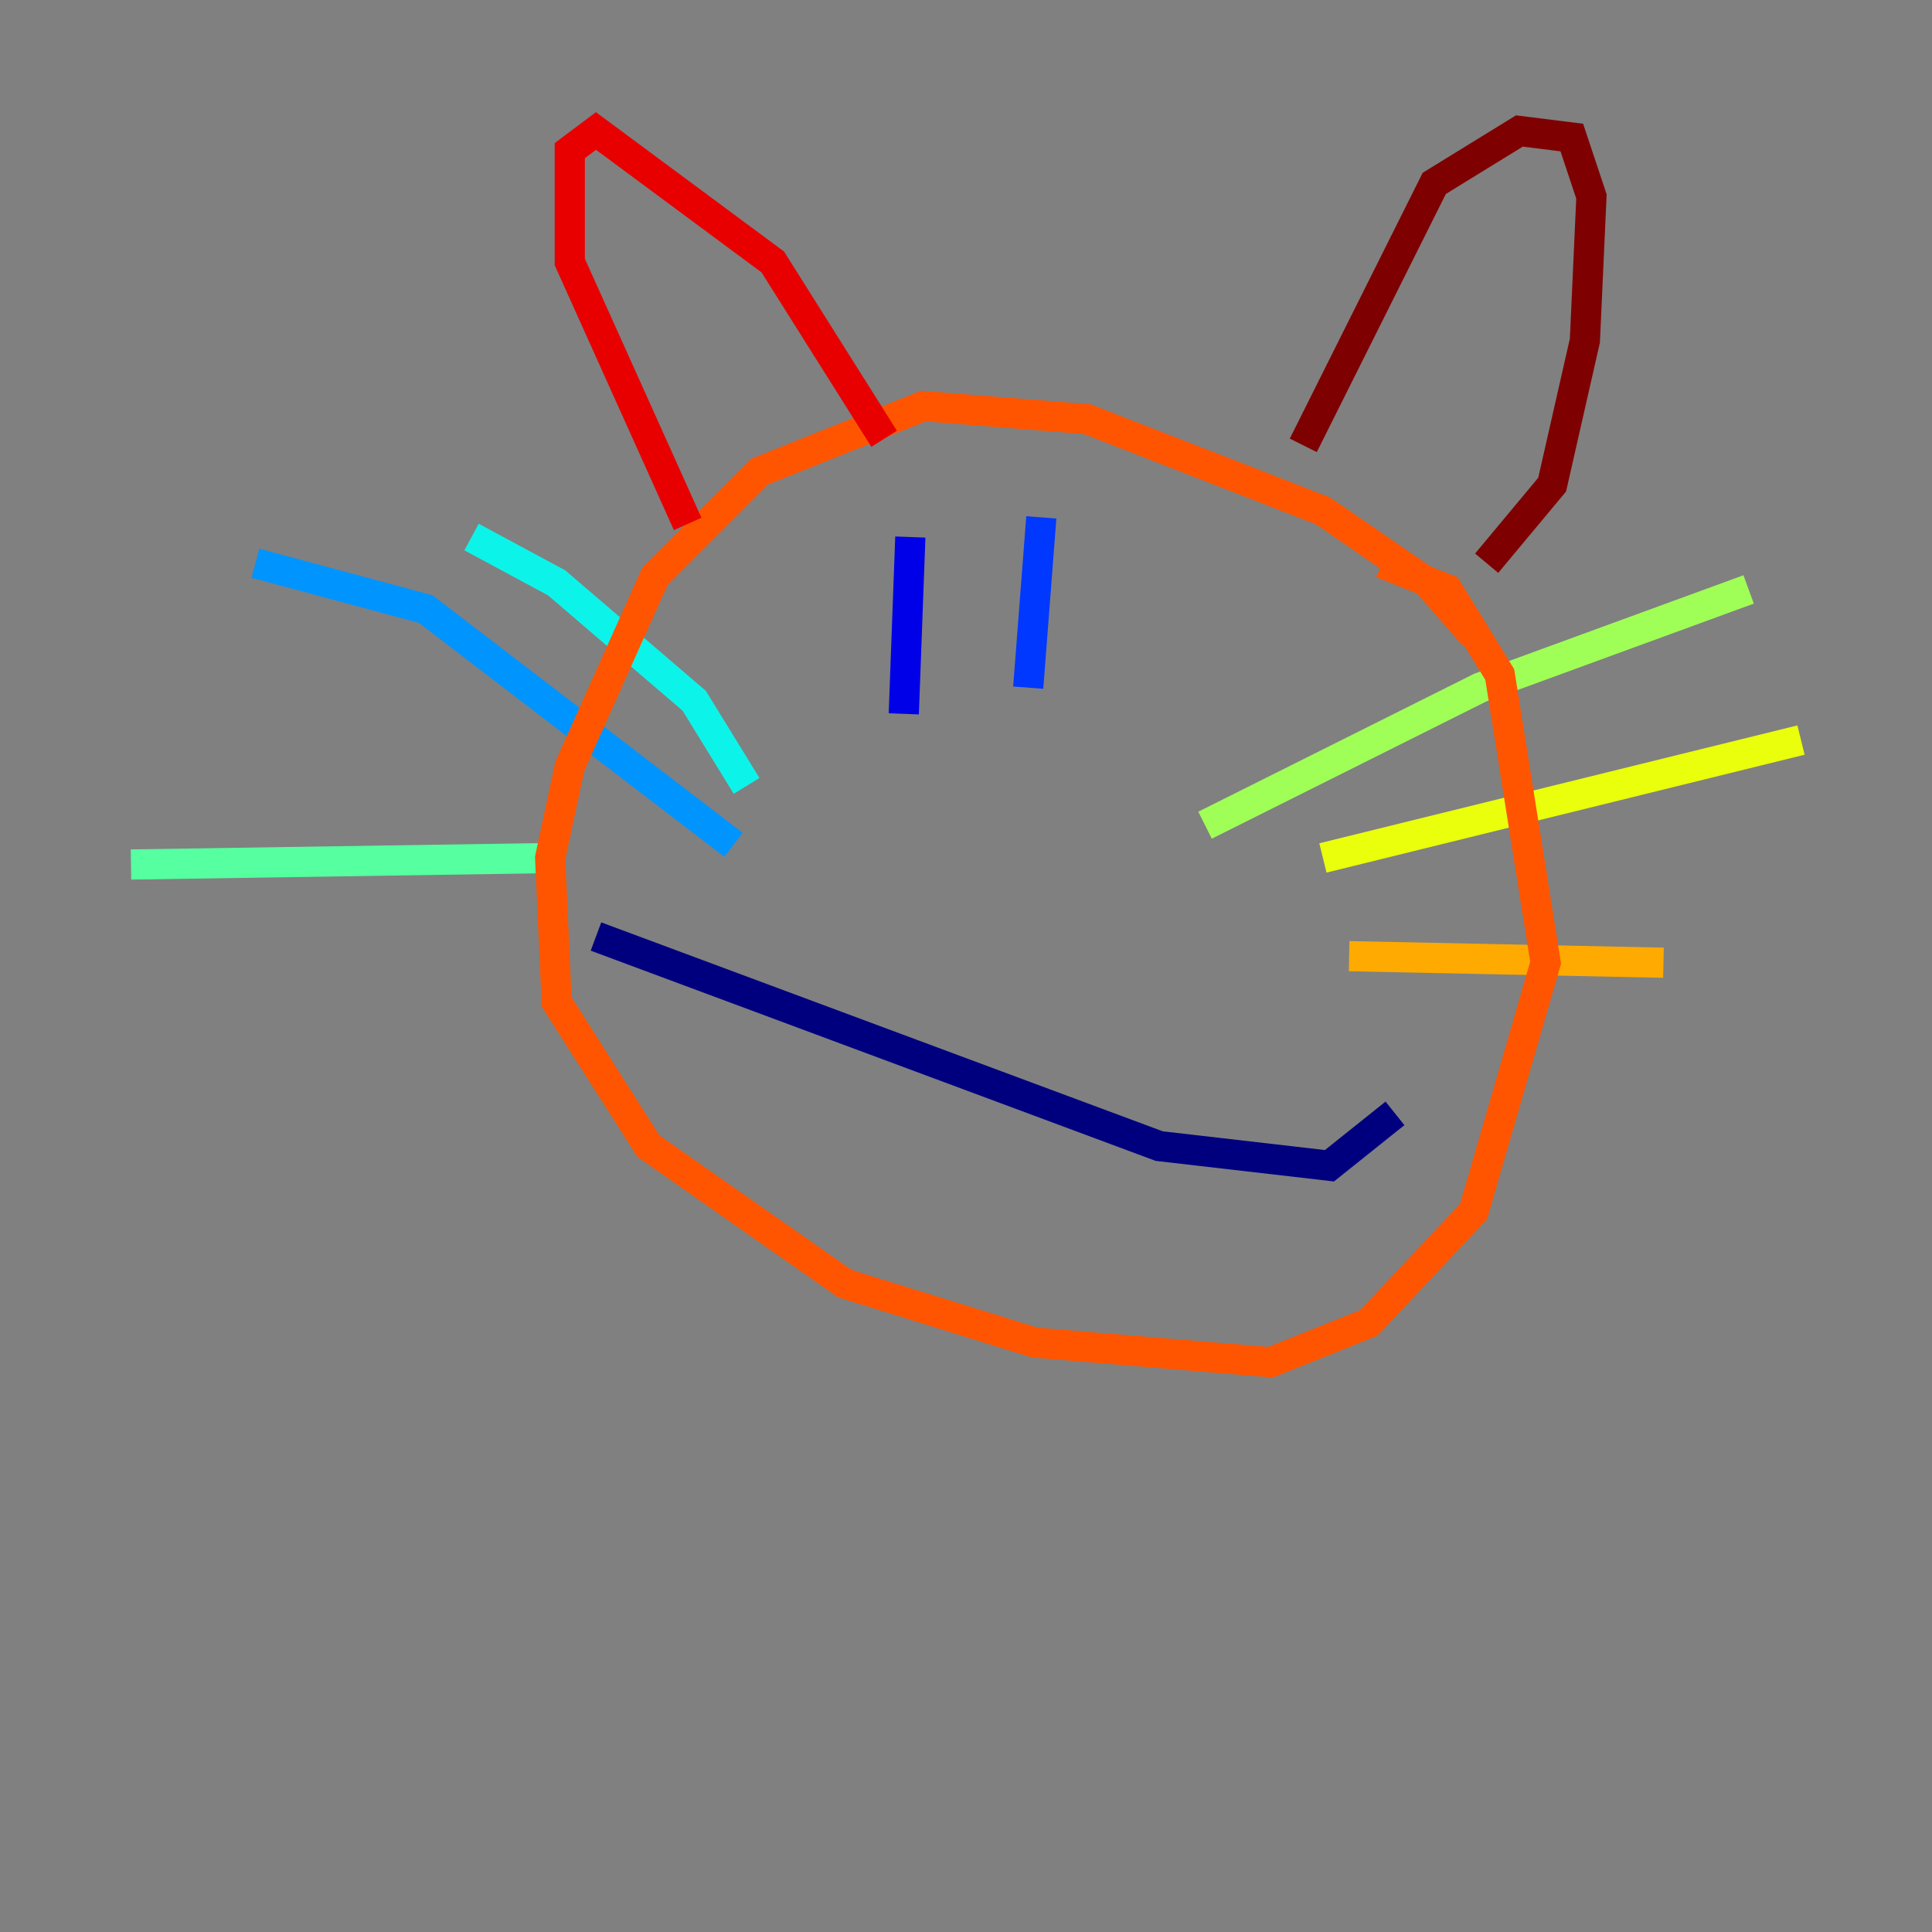 <?xml version="1.0" encoding="utf-8" ?>
<svg baseProfile="tiny" height="128" version="1.2" viewBox="0,0,128,128" width="128" xmlns="http://www.w3.org/2000/svg" xmlns:ev="http://www.w3.org/2001/xml-events" xmlns:xlink="http://www.w3.org/1999/xlink"><rect x="0" y="0" width="128" height="128" fill="#808080" stroke="none"/><defs /><polyline fill="none" points="39.485,62.047 76.8,75.932 88.081,77.234 92.42,73.763" stroke="#00007f" stroke-width="2" /><polyline fill="none" points="60.312,35.58 59.878,47.295" stroke="#0000e8" stroke-width="2" /><polyline fill="none" points="68.99,34.278 68.122,45.559" stroke="#0038ff" stroke-width="2" /><polyline fill="none" points="48.597,55.973 28.203,40.352 16.922,37.315" stroke="#0094ff" stroke-width="2" /><polyline fill="none" points="49.464,52.068 45.993,46.427 36.881,38.617 31.241,35.58" stroke="#0cf4ea" stroke-width="2" /><polyline fill="none" points="36.881,56.841 8.678,57.275" stroke="#56ffa0" stroke-width="2" /><polyline fill="none" points="79.837,54.671 98.061,45.559 115.851,39.051" stroke="#a0ff56" stroke-width="2" /><polyline fill="none" points="87.647,56.841 119.322,49.031" stroke="#eaff0c" stroke-width="2" /><polyline fill="none" points="89.383,63.349 110.21,63.783" stroke="#ffaa00" stroke-width="2" /><polyline fill="none" points="97.627,42.088 94.59,38.617 87.647,33.844 72.027,27.77 61.18,26.902 50.332,31.241 43.39,38.183 37.749,50.766 36.447,56.841 36.881,66.386 42.956,75.932 55.973,85.044 68.556,88.949 84.176,90.251 90.685,87.647 97.627,80.271 102.4,63.783 99.363,44.691 95.891,39.051 91.552,37.315" stroke="#ff5500" stroke-width="2" /><polyline fill="none" points="45.559,34.712 37.749,17.356 37.749,9.98 39.485,8.678 51.2,17.356 58.576,29.071" stroke="#e80000" stroke-width="2" /><polyline fill="none" points="86.346,29.505 95.024,12.149 100.664,8.678 104.136,9.112 105.437,13.017 105.003,22.563 102.834,32.108 98.495,37.315" stroke="#7f0000" stroke-width="2" /></svg>